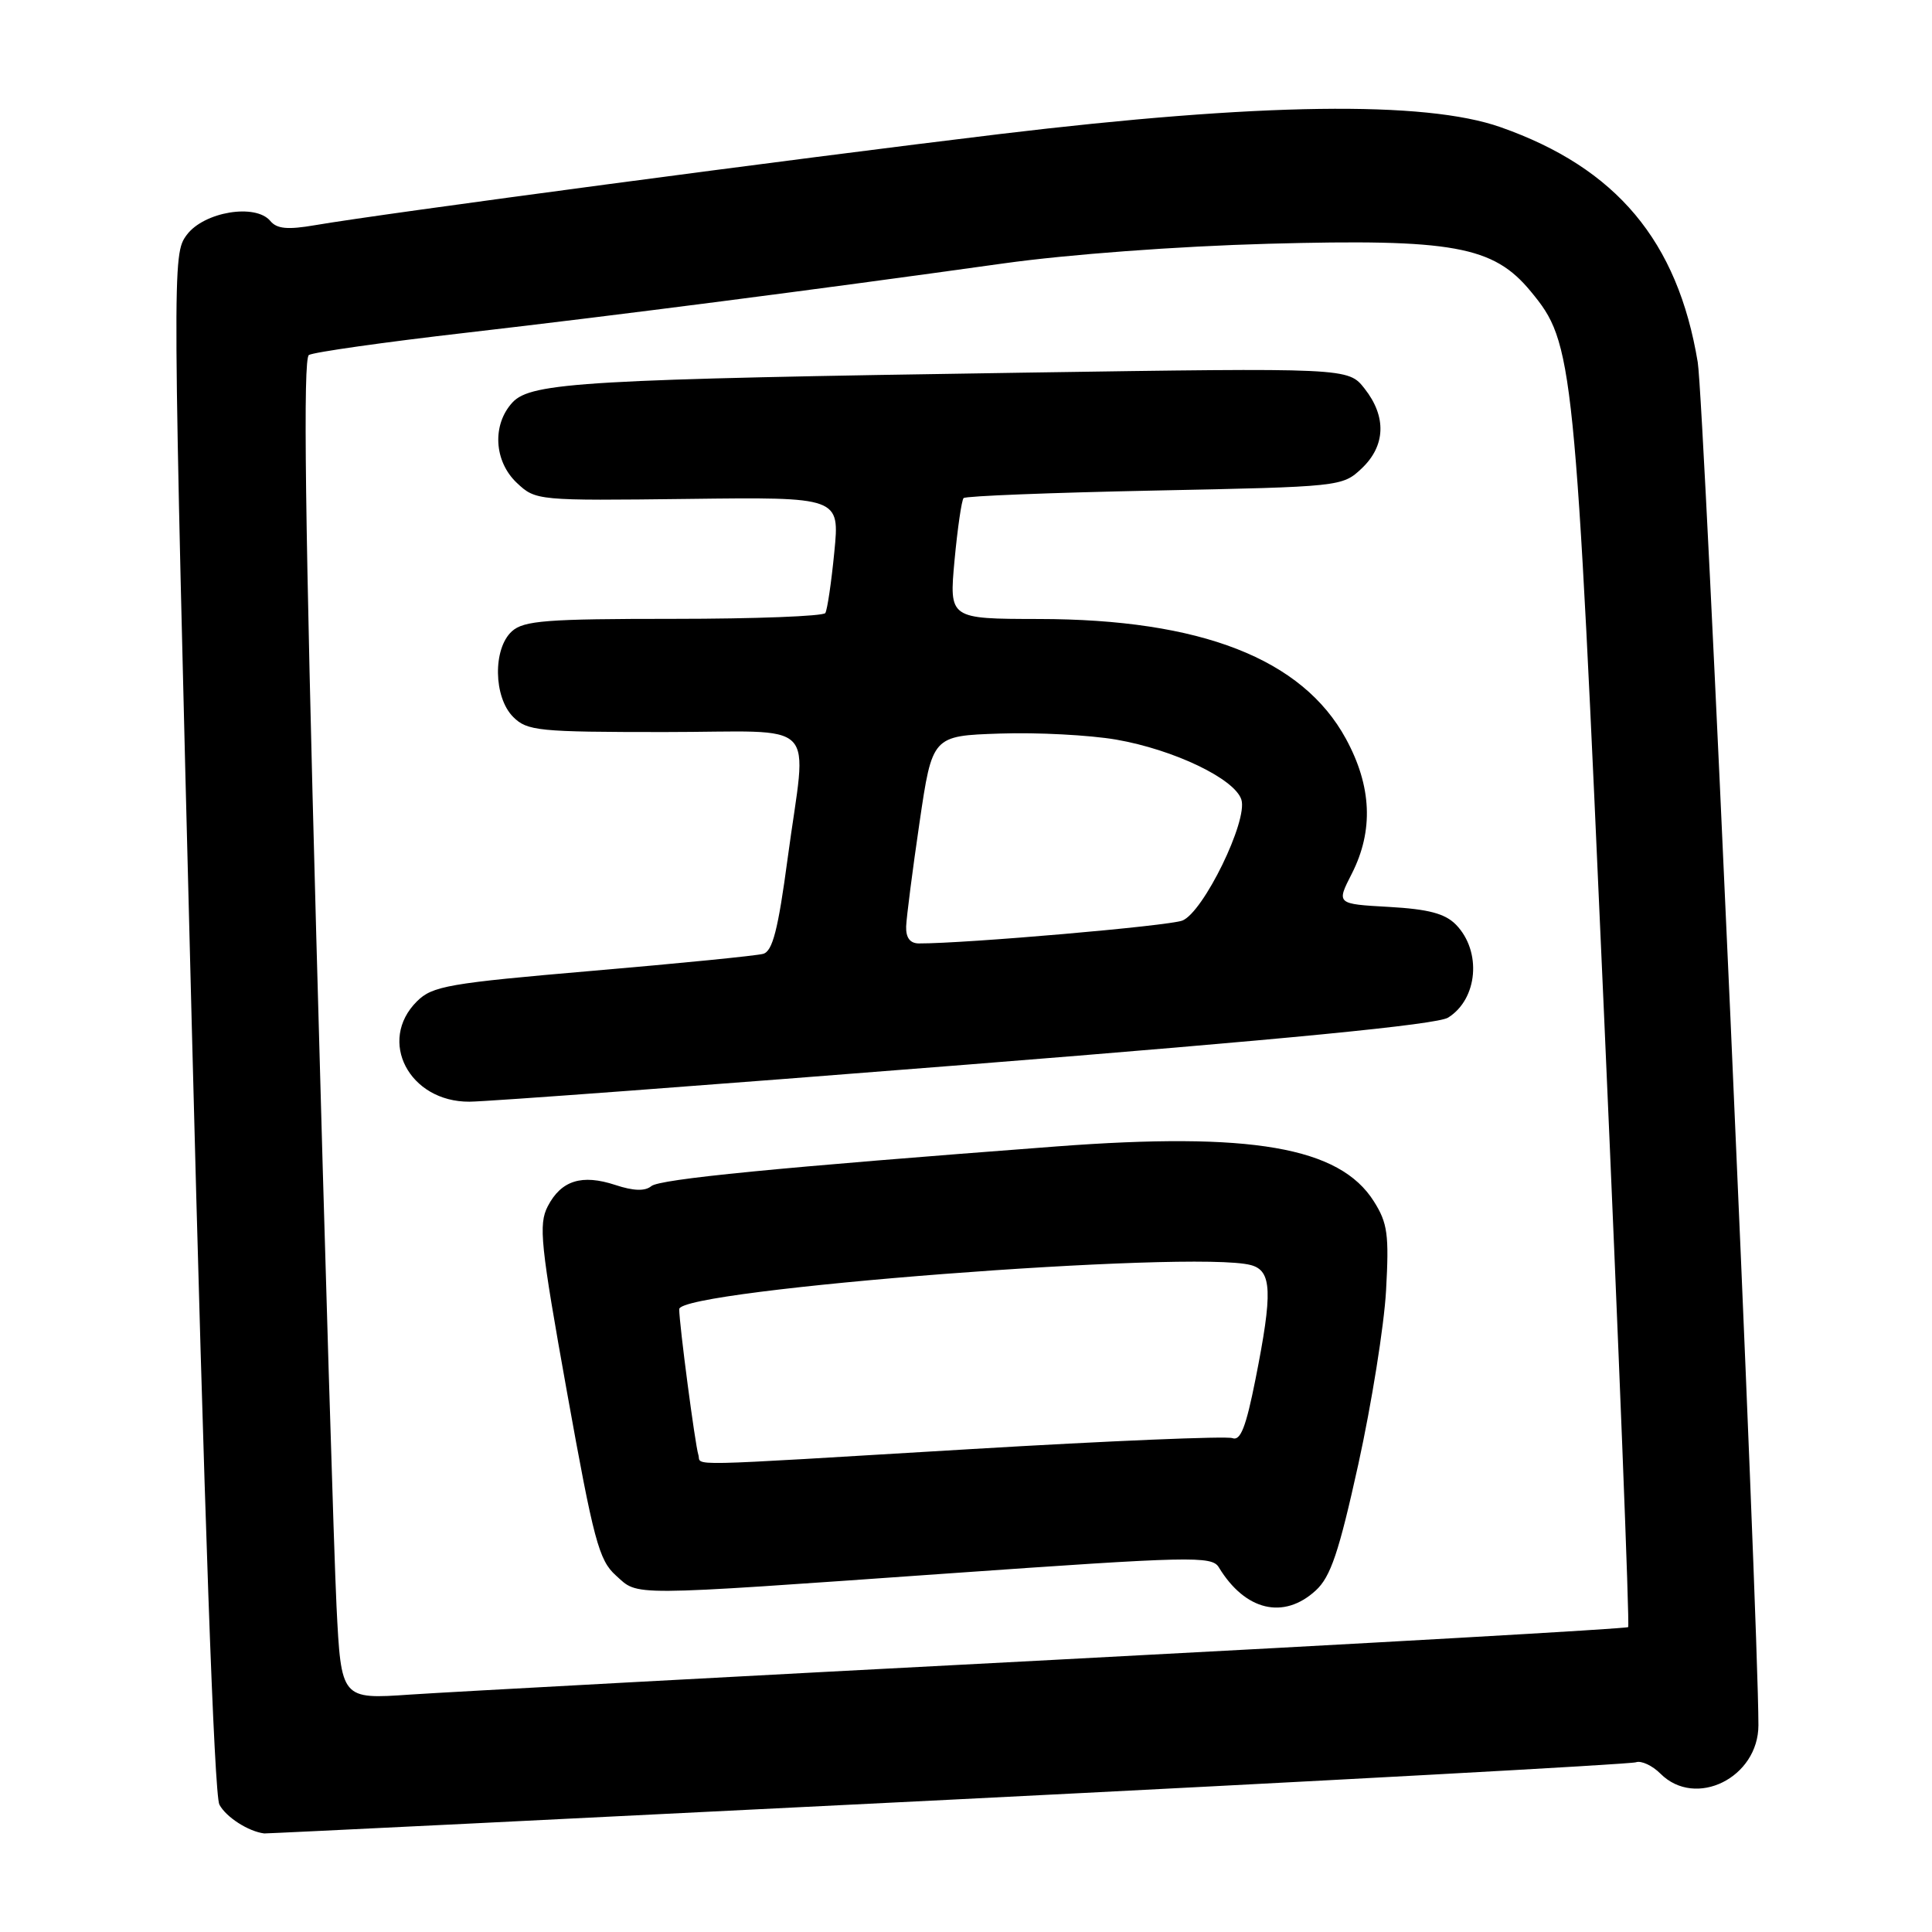 <?xml version="1.0" encoding="UTF-8" standalone="no"?>
<!DOCTYPE svg PUBLIC "-//W3C//DTD SVG 1.1//EN" "http://www.w3.org/Graphics/SVG/1.1/DTD/svg11.dtd" >
<svg xmlns="http://www.w3.org/2000/svg" xmlns:xlink="http://www.w3.org/1999/xlink" version="1.1" viewBox="0 0 256 256">
 <g >
 <path fill="currentColor"
d=" M 125.51 238.49 C 175.01 236.01 216.07 233.77 216.77 233.51 C 217.47 233.26 218.94 233.94 220.02 235.02 C 224.68 239.68 233.00 235.55 233.00 228.59 C 233.00 214.64 225.81 53.15 224.96 48.00 C 222.30 31.93 214.18 22.25 198.83 16.85 C 188.80 13.32 166.92 13.63 132.50 17.76 C 105.41 21.02 50.66 28.30 41.73 29.84 C 38.11 30.46 36.69 30.33 35.82 29.28 C 33.86 26.93 27.03 28.06 24.75 31.12 C 22.82 33.72 22.82 34.56 25.40 135.44 C 27.06 200.41 28.39 237.85 29.07 239.12 C 29.95 240.78 32.91 242.68 35.01 242.94 C 35.30 242.97 76.02 240.97 125.51 238.49 Z  M 44.59 212.84 C 44.26 206.05 43.05 166.12 41.91 124.11 C 40.42 69.13 40.14 47.53 40.93 47.04 C 41.53 46.67 50.90 45.34 61.76 44.09 C 82.21 41.73 107.95 38.40 133.00 34.90 C 141.50 33.71 156.01 32.63 168.05 32.30 C 192.53 31.63 197.88 32.60 202.83 38.61 C 208.52 45.51 208.68 47.09 212.54 134.36 C 214.51 178.83 215.95 215.39 215.74 215.60 C 215.53 215.81 181.19 217.76 139.43 219.95 C 97.67 222.13 59.39 224.20 54.36 224.54 C 45.21 225.17 45.21 225.17 44.59 212.84 Z  M 174.34 210.75 C 176.32 208.94 177.41 205.69 179.99 194.00 C 181.74 186.03 183.40 175.68 183.66 171.00 C 184.07 163.59 183.87 162.07 182.04 159.18 C 177.50 151.98 165.78 149.96 139.97 151.91 C 102.84 154.72 87.43 156.23 86.30 157.17 C 85.47 157.86 83.94 157.81 81.55 157.02 C 77.10 155.55 74.36 156.41 72.58 159.84 C 71.34 162.25 71.61 164.87 75.14 184.52 C 78.66 204.11 79.36 206.74 81.60 208.75 C 84.68 211.51 82.60 211.52 125.50 208.50 C 157.87 206.22 160.58 206.15 161.50 207.68 C 164.99 213.43 170.09 214.65 174.34 210.75 Z  M 128.12 141.07 C 170.37 137.72 190.41 135.76 191.88 134.84 C 195.82 132.38 196.36 126.06 192.93 122.53 C 191.48 121.05 189.30 120.47 184.04 120.17 C 177.07 119.78 177.07 119.78 179.12 115.77 C 182.02 110.07 181.77 104.18 178.34 97.89 C 172.57 87.29 159.13 82.04 137.63 82.02 C 125.77 82.00 125.77 82.00 126.48 74.25 C 126.88 69.99 127.42 66.28 127.68 66.00 C 127.95 65.72 139.34 65.28 153.00 65.00 C 177.60 64.50 177.87 64.48 180.42 62.08 C 183.60 59.08 183.75 55.22 180.82 51.50 C 178.65 48.73 178.65 48.73 135.57 49.38 C 77.67 50.25 70.39 50.67 67.92 53.31 C 65.18 56.26 65.44 61.13 68.50 64.00 C 70.98 66.33 71.22 66.35 91.14 66.11 C 111.27 65.86 111.27 65.86 110.55 73.16 C 110.16 77.18 109.62 80.81 109.36 81.23 C 109.10 81.65 100.06 82.00 89.27 82.00 C 72.42 82.00 69.40 82.23 67.83 83.65 C 65.29 85.95 65.39 92.39 68.00 95.00 C 69.85 96.85 71.33 97.00 88.00 97.00 C 109.03 97.00 106.90 94.82 104.37 113.72 C 103.10 123.21 102.37 126.05 101.12 126.39 C 100.23 126.64 90.05 127.65 78.50 128.64 C 59.41 130.28 57.29 130.65 55.25 132.68 C 49.98 137.91 54.22 146.02 62.20 145.98 C 64.57 145.97 94.23 143.76 128.12 141.07 Z  M 92.53 192.75 C 92.10 191.40 90.00 175.45 90.00 173.47 C 90.00 170.86 158.18 165.60 165.75 167.63 C 168.54 168.38 168.66 171.20 166.35 182.80 C 165.10 189.09 164.37 190.97 163.30 190.56 C 162.53 190.27 146.96 190.92 128.70 192.01 C 89.28 194.36 93.03 194.29 92.53 192.75 Z  M 120.07 122.75 C 120.12 121.51 120.91 115.33 121.84 109.00 C 123.53 97.50 123.53 97.50 132.51 97.20 C 137.46 97.03 144.37 97.40 147.89 98.00 C 155.54 99.33 163.61 103.19 164.49 105.96 C 165.37 108.75 159.46 120.87 156.67 121.98 C 154.89 122.69 127.93 125.03 121.75 125.01 C 120.58 125.00 120.02 124.25 120.07 122.75 Z "/>
</g>
</svg>